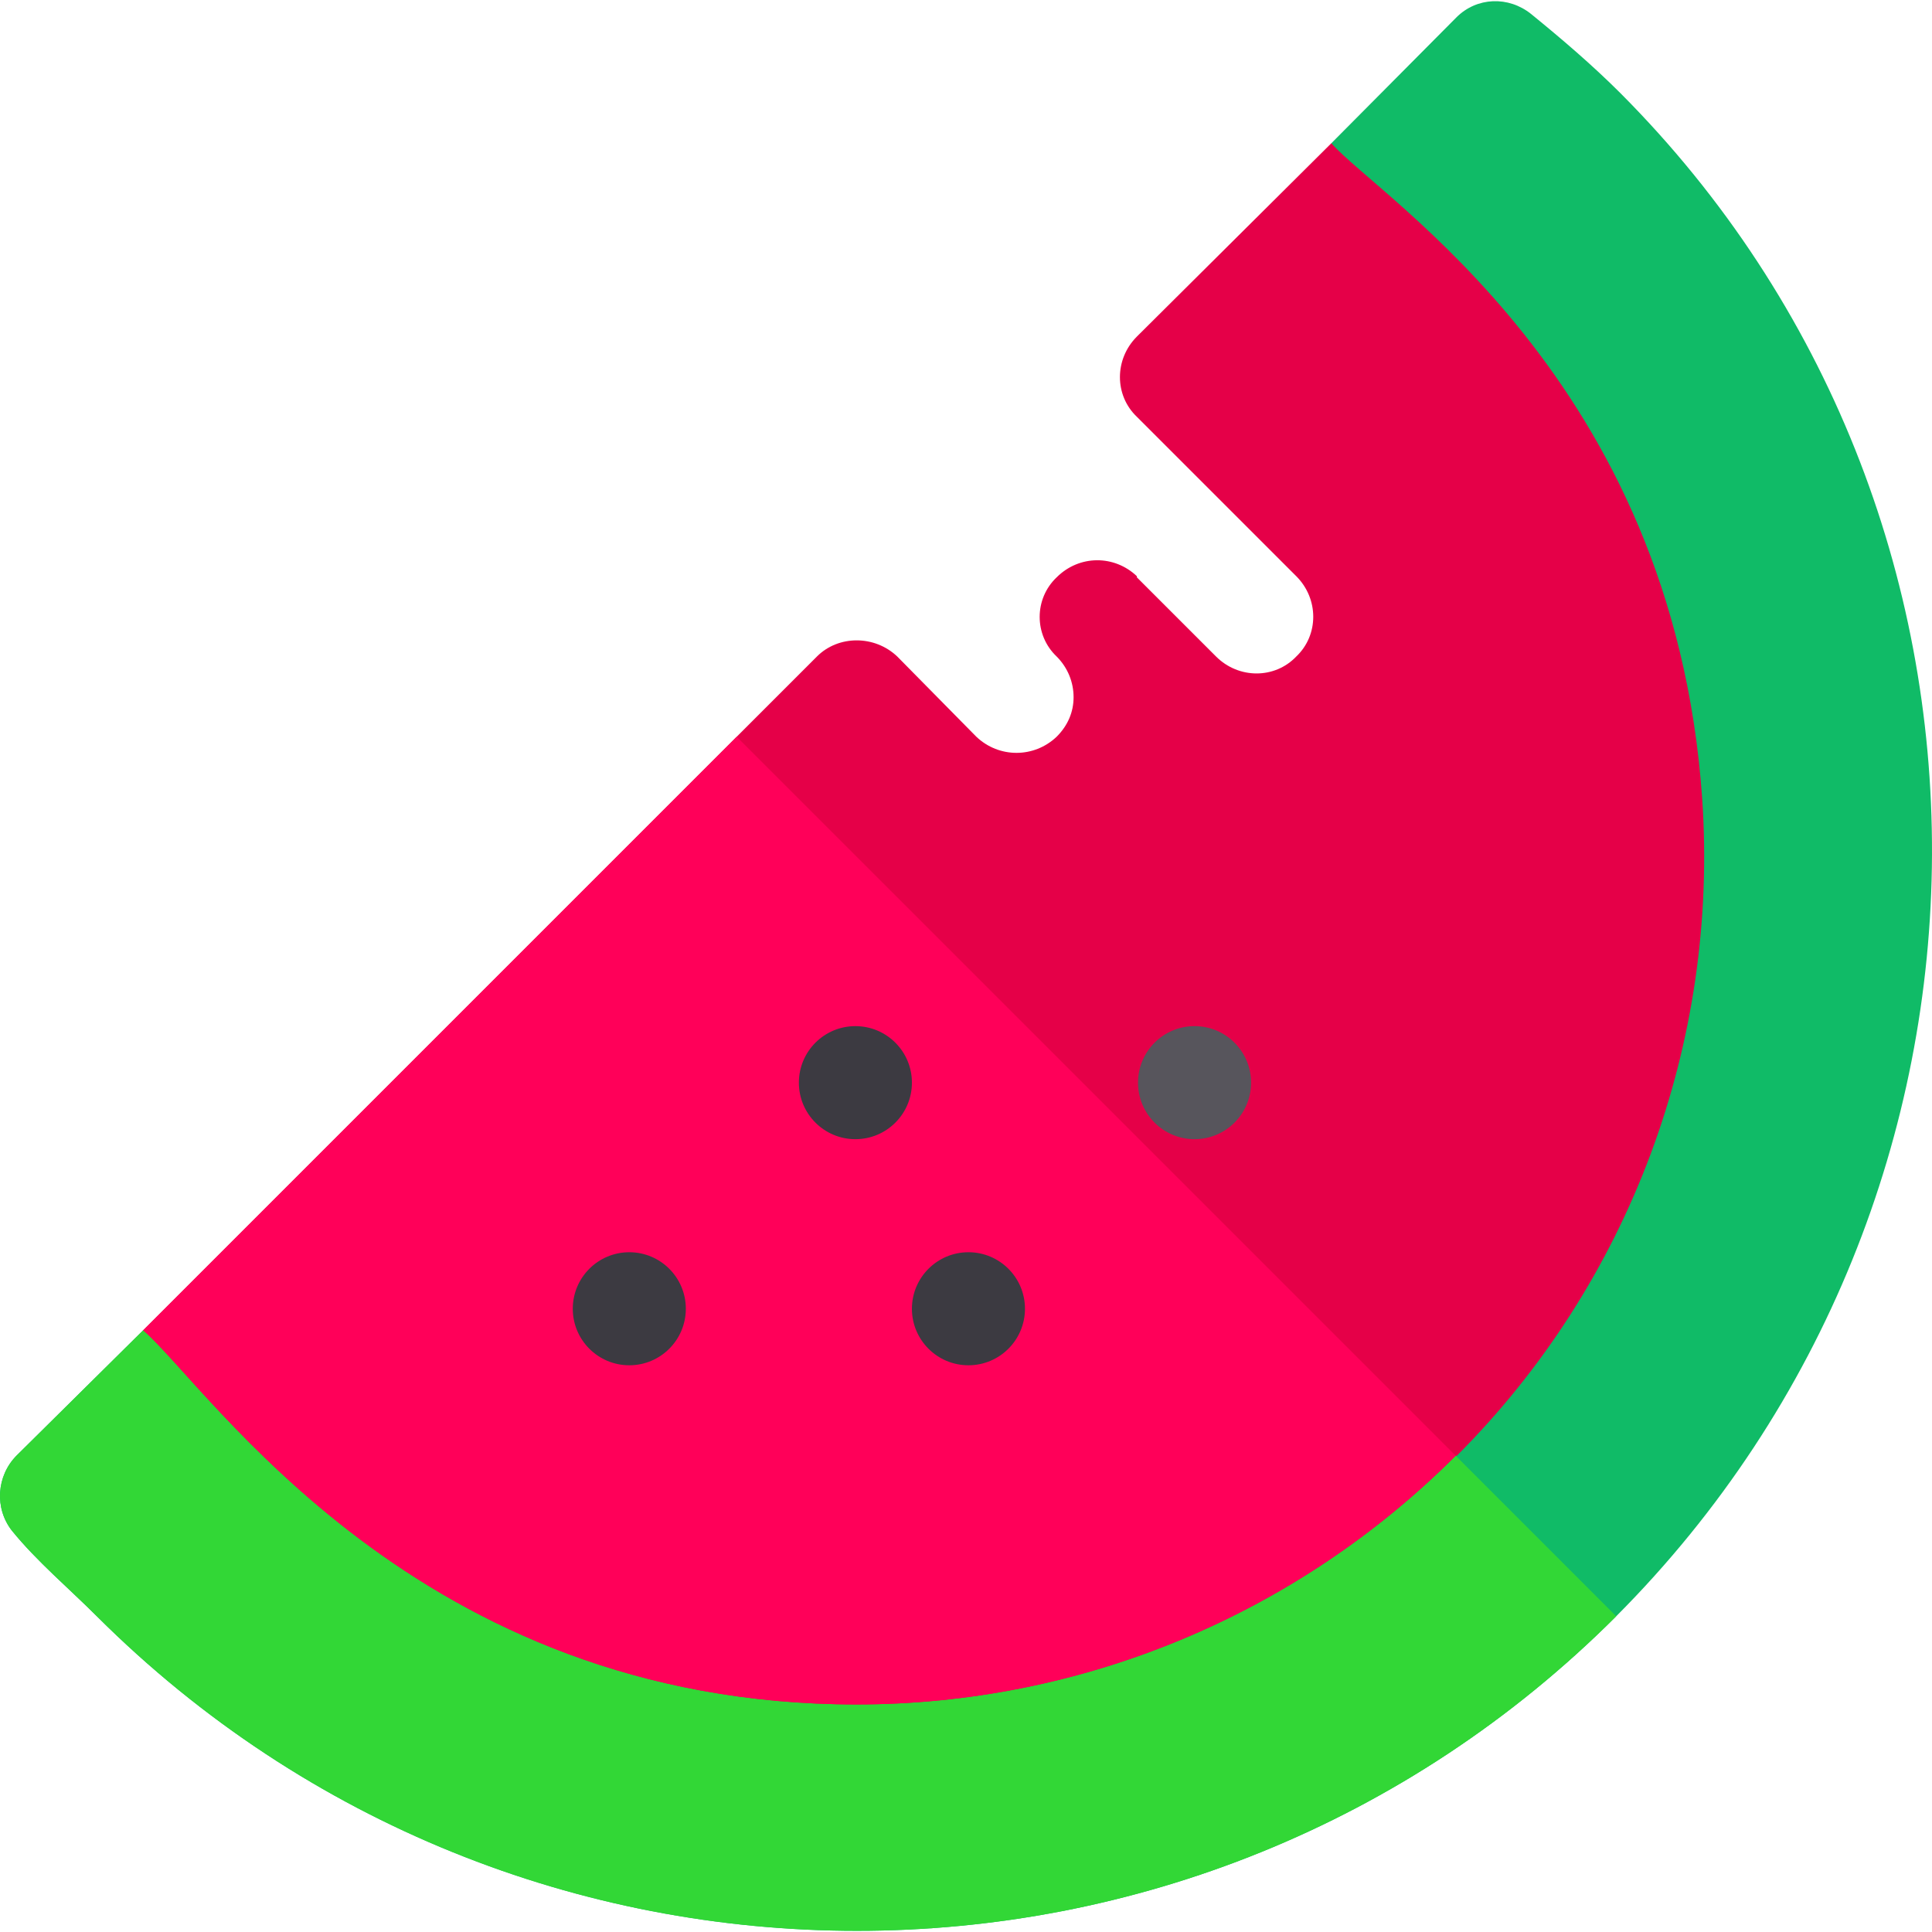 <?xml version="1.0" encoding="iso-8859-1"?>
<!-- Generator: Adobe Illustrator 19.0.0, SVG Export Plug-In . SVG Version: 6.00 Build 0)  -->
<svg version="1.1" id="Capa_1" xmlns="http://www.w3.org/2000/svg" xmlns:xlink="http://www.w3.org/1999/xlink" x="0px" y="0px"
	 viewBox="0 0 512 512" style="enable-background:new 0 0 512 512;" xml:space="preserve">
<path style="fill:#10BB67;" d="M428.312,428.325c-111.147,111.149-291.2,111.149-402.648,0c-7.49-7.49-15.823-14.479-22.413-22.568
	c-4.794-5.992-4.194-14.68,1.197-20.071l33.5-33.156l189.041,39.246l92.872-71.902l101.261-78.492l-68.304-203.42l33.156-33.366
	c5.393-5.393,13.78-5.692,19.772-0.898c8.09,6.59,16.177,13.482,23.667,20.971C540.259,135.816,539.161,317.179,428.312,428.325z"/>
<path style="fill:#32D736;" d="M428.312,428.325c-111.147,111.149-291.2,111.149-402.648,0c-7.49-7.49-15.823-14.479-22.413-22.568
	c-4.794-5.992-4.194-14.68,1.197-20.071l33.5-33.156l189.041,39.246l92.872-71.902L428.312,428.325z"/>
<path style="fill:#E50048;" d="M386.071,385.784h-0.3c-42.241,42.243-99.164,65.91-158.782,65.91
	c-116.841,0-171.366-83.885-189.041-99.164l157.284-157.284l21.27-21.272c5.692-5.692,15.279-5.692,21.272,0l20.971,21.272
	c5.992,5.692,15.279,5.692,21.272,0c2.995-2.995,4.493-6.592,4.493-10.485c0-3.895-1.498-7.789-4.493-10.786
	c-5.992-5.692-5.992-15.279,0-20.97c5.991-5.992,15.277-5.992,21.27-0.3c0,0.3,0,0.3,0,0.3l20.971,20.97
	c5.992,5.992,15.58,5.992,21.272,0c5.991-5.692,5.991-15.279,0-21.27l-42.243-42.243c-5.992-5.692-5.992-15.279,0-21.27
	l51.53-51.231c12.882,14.68,90.475,62.316,98.264,173.461C455.576,276.435,431.907,339.948,386.071,385.784z"/>
<path style="fill:#FF0059;" d="M385.771,385.784c-42.241,42.243-99.164,65.91-158.782,65.91
	c-116.841,0-171.366-83.885-189.041-99.164l157.284-157.284L385.771,385.784z"/>
<g>
	<circle style="fill:#3C3A41;" cx="166.772" cy="346.834" r="14.979"/>
	<circle style="fill:#3C3A41;" cx="226.689" cy="286.916" r="14.979"/>
	<circle style="fill:#3C3A41;" cx="256.648" cy="346.834" r="14.979"/>
</g>
<circle style="fill:#57555C;" cx="316.566" cy="286.916" r="14.979"/>
<g>
</g>
<g>
</g>
<g>
</g>
<g>
</g>
<g>
</g>
<g>
</g>
<g>
</g>
<g>
</g>
<g>
</g>
<g>
</g>
<g>
</g>
<g>
</g>
<g>
</g>
<g>
</g>
<g>
</g>
</svg>

